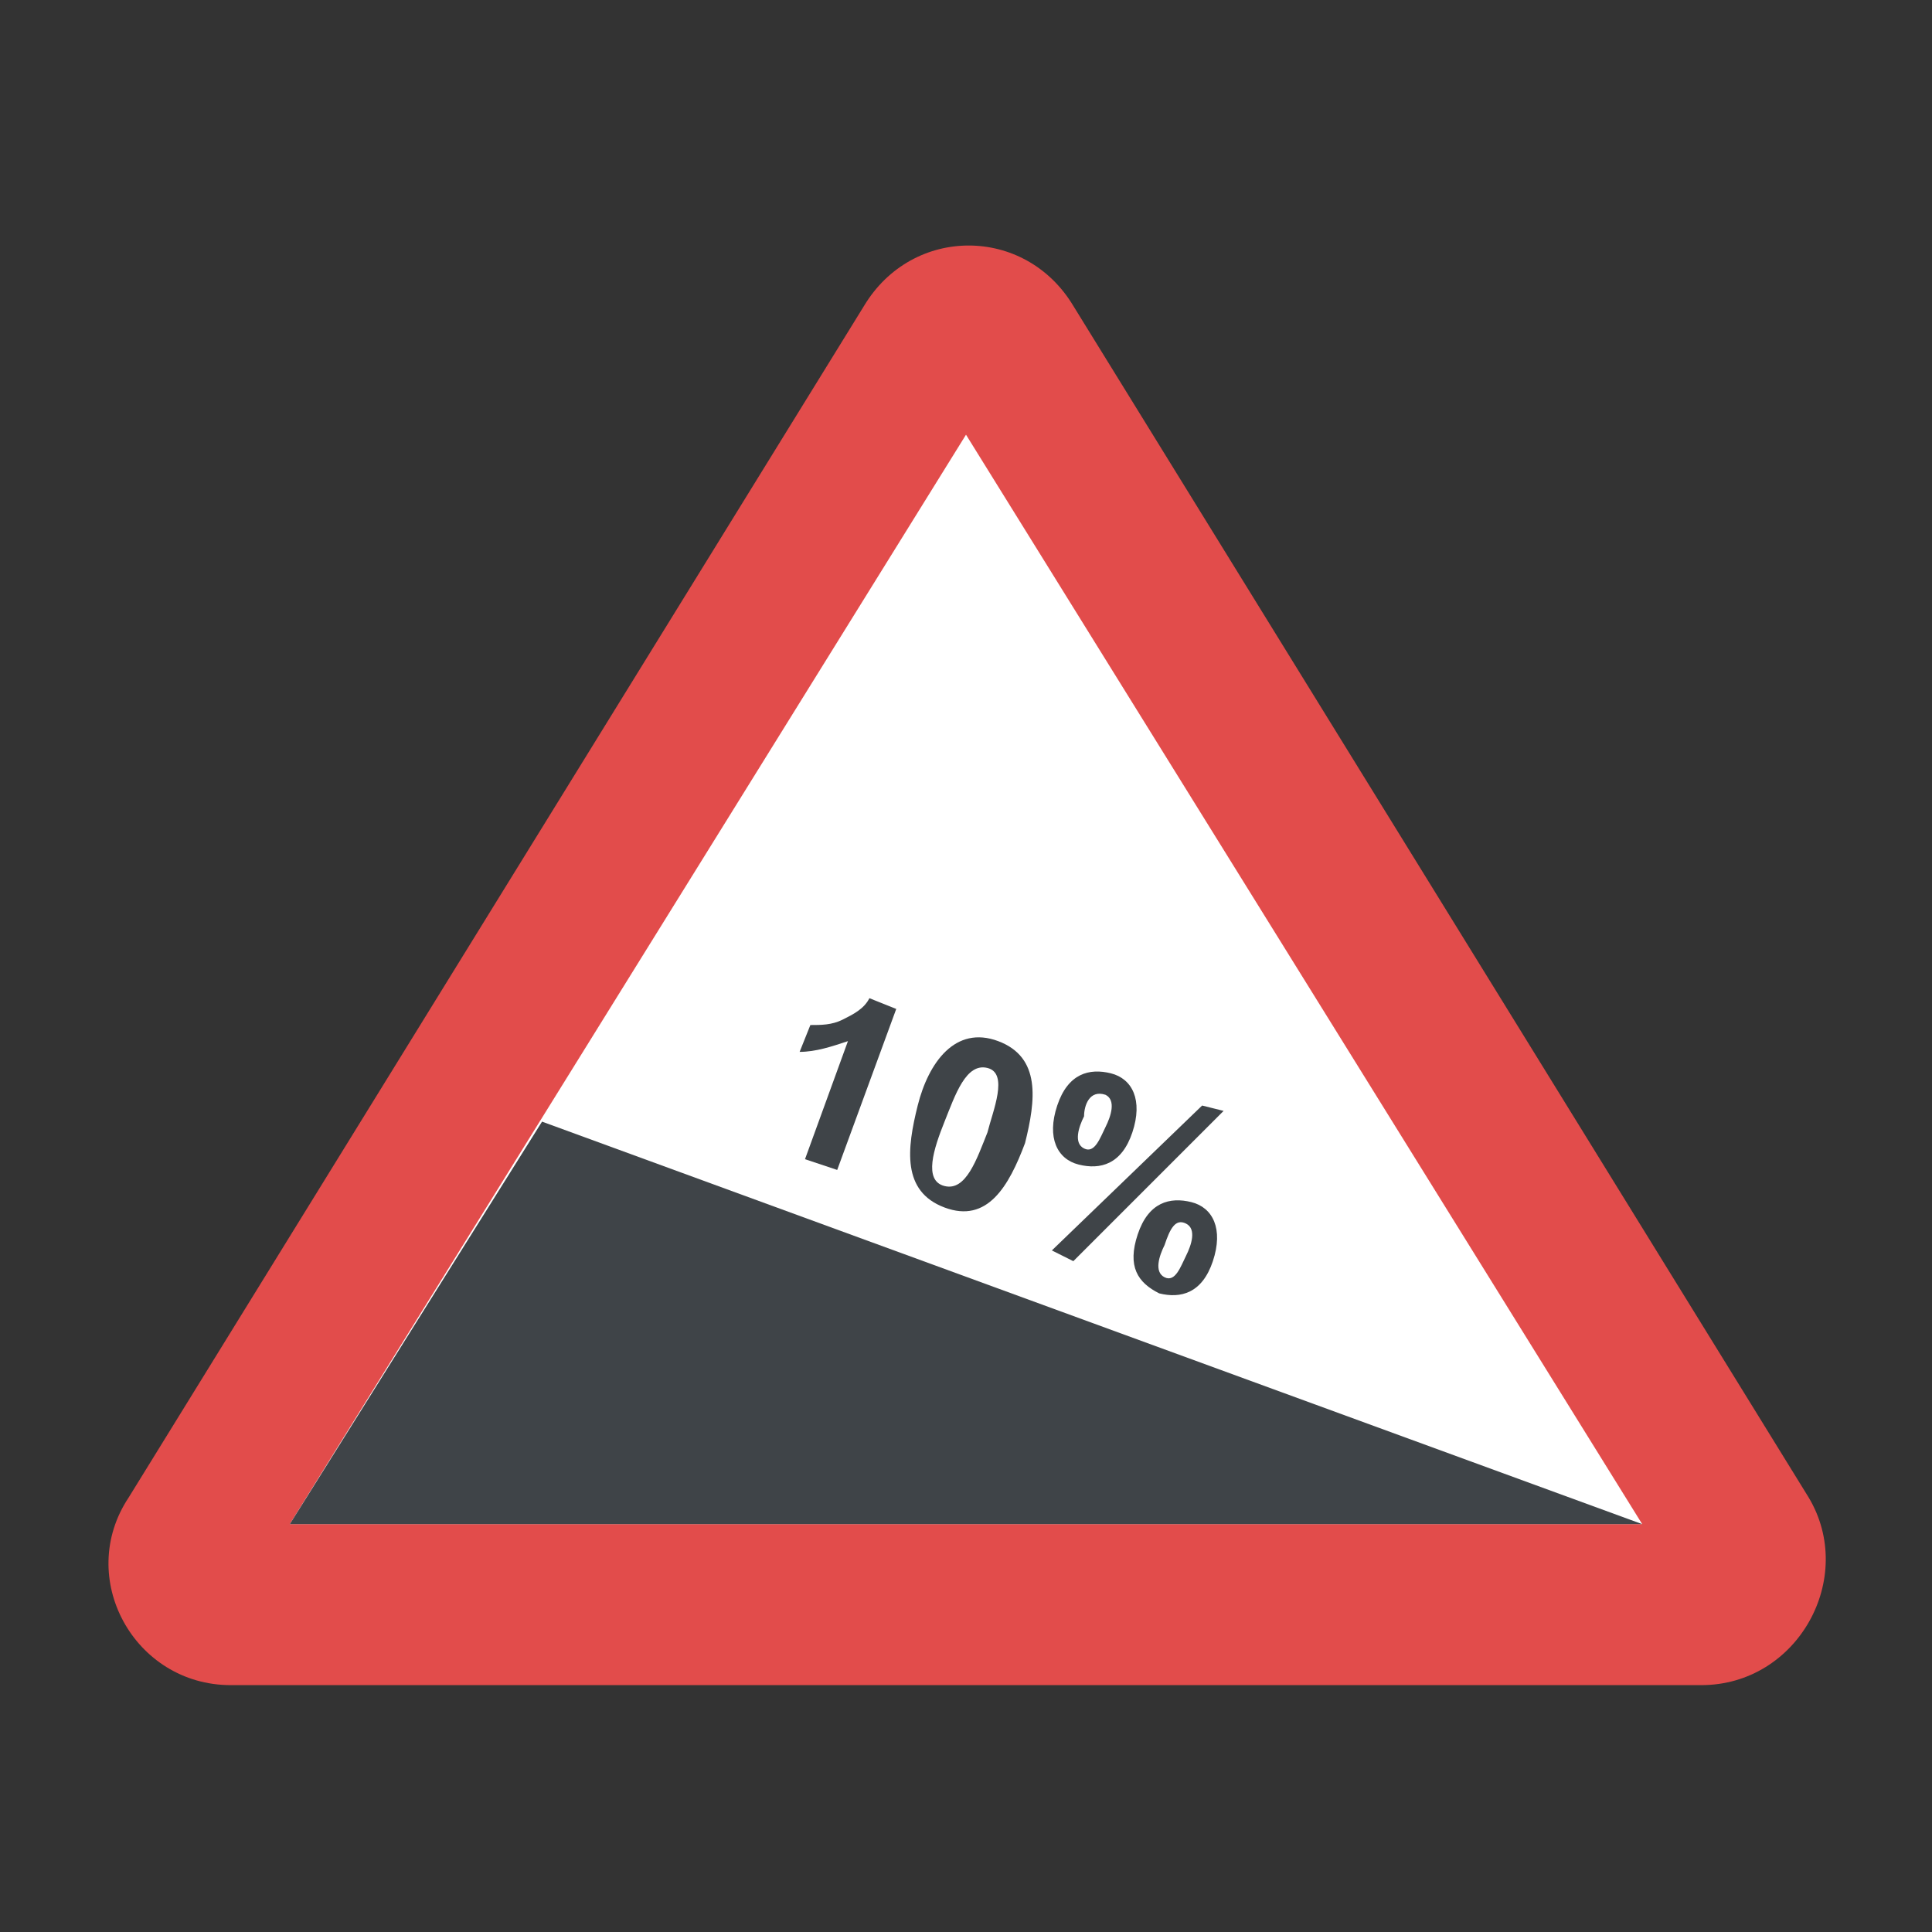 <?xml version="1.0" encoding="utf-8"?>
<!-- Generator: Adobe Illustrator 18.0.0, SVG Export Plug-In . SVG Version: 6.00 Build 0)  -->
<!DOCTYPE svg PUBLIC "-//W3C//DTD SVG 1.1//EN" "http://www.w3.org/Graphics/SVG/1.1/DTD/svg11.dtd">
<svg version="1.1" id="Layer_1" xmlns="http://www.w3.org/2000/svg" xmlns:xlink="http://www.w3.org/1999/xlink" x="0px" y="0px"
	 viewBox="0 0 36 36" enable-background="new 0 0 36 36" xml:space="preserve">
<rect x="0" y="0" width="36" height="36" fill="#333333" stroke="none"/>
<g>
	<g>
		<g>
			<g>
				<g>
					<g>
						<g>
							<g>
								<path fill="#E24C4B" d="M31.7,31.4H4.3c-1.8,0-2.9-2-1.9-3.5L16.1,5.7c0.9-1.5,3-1.5,3.9,0l13.7,22.2
									C34.6,29.4,33.5,31.4,31.7,31.4z"/>
							</g>
						</g>
					</g>
				</g>
			</g>
			<g>
				<g>
					<g>
						<g>
							<g>
								<polygon fill="#FFFFFF" points="5.4,28.4 18,8.1 30.6,28.4 								"/>
							</g>
						</g>
					</g>
				</g>
			</g>
		</g>
	</g>
	<g>
		<g>
			<g>
				<g>
					<polygon fill="#3F4448" points="5.4,28.4 30.6,28.4 10.1,20.9 					"/>
				</g>
			</g>
		</g>
	</g>
	<g>
		<g>
			<g>
				<g>
					<g>
						<path fill="#3F4448" d="M15.6,21.8L15,21.6l0.8-2.2c-0.3,0.1-0.6,0.2-0.9,0.2l0.2-0.5c0.2,0,0.4,0,0.6-0.1
							c0.2-0.1,0.4-0.2,0.5-0.4l0.5,0.2L15.6,21.8z"/>
					</g>
				</g>
			</g>
		</g>
		<g>
			<g>
				<g>
					<g>
						<path fill="#3F4448" d="M18.6,19.4c0.8,0.3,0.7,1.1,0.5,1.9c-0.3,0.8-0.7,1.5-1.5,1.2c-0.8-0.3-0.7-1.1-0.5-1.9
							C17.3,19.8,17.8,19.1,18.6,19.4z M18.4,19.9c-0.4-0.1-0.6,0.5-0.8,1c-0.2,0.5-0.4,1.1,0,1.2c0.4,0.1,0.6-0.5,0.8-1
							C18.5,20.7,18.8,20,18.4,19.9z"/>
					</g>
				</g>
			</g>
		</g>
		<g>
			<g>
				<g>
					<g>
						<path fill="#3F4448" d="M19.7,20.6c0.2-0.6,0.6-0.7,1-0.6c0.4,0.1,0.6,0.5,0.4,1.1c-0.2,0.6-0.6,0.7-1,0.6
							C19.7,21.6,19.5,21.2,19.7,20.6z M20.2,20.8c-0.1,0.2-0.2,0.5,0,0.6c0.2,0.1,0.3-0.2,0.4-0.4c0.1-0.2,0.2-0.5,0-0.6
							C20.3,20.3,20.2,20.6,20.2,20.8z M20,23.5l-0.4-0.2l2.8-2.7l0.4,0.1L20,23.5z M21.2,23c0.2-0.6,0.6-0.7,1-0.6
							c0.4,0.1,0.6,0.5,0.4,1.1c-0.2,0.6-0.6,0.7-1,0.6C21.2,23.9,21,23.6,21.2,23z M21.7,23.2c-0.1,0.2-0.2,0.5,0,0.6
							c0.2,0.1,0.3-0.2,0.4-0.4c0.1-0.2,0.2-0.5,0-0.6C21.9,22.7,21.8,22.9,21.7,23.2z"/>
					</g>
				</g>
			</g>
		</g>
	</g>
</g>
</svg>
